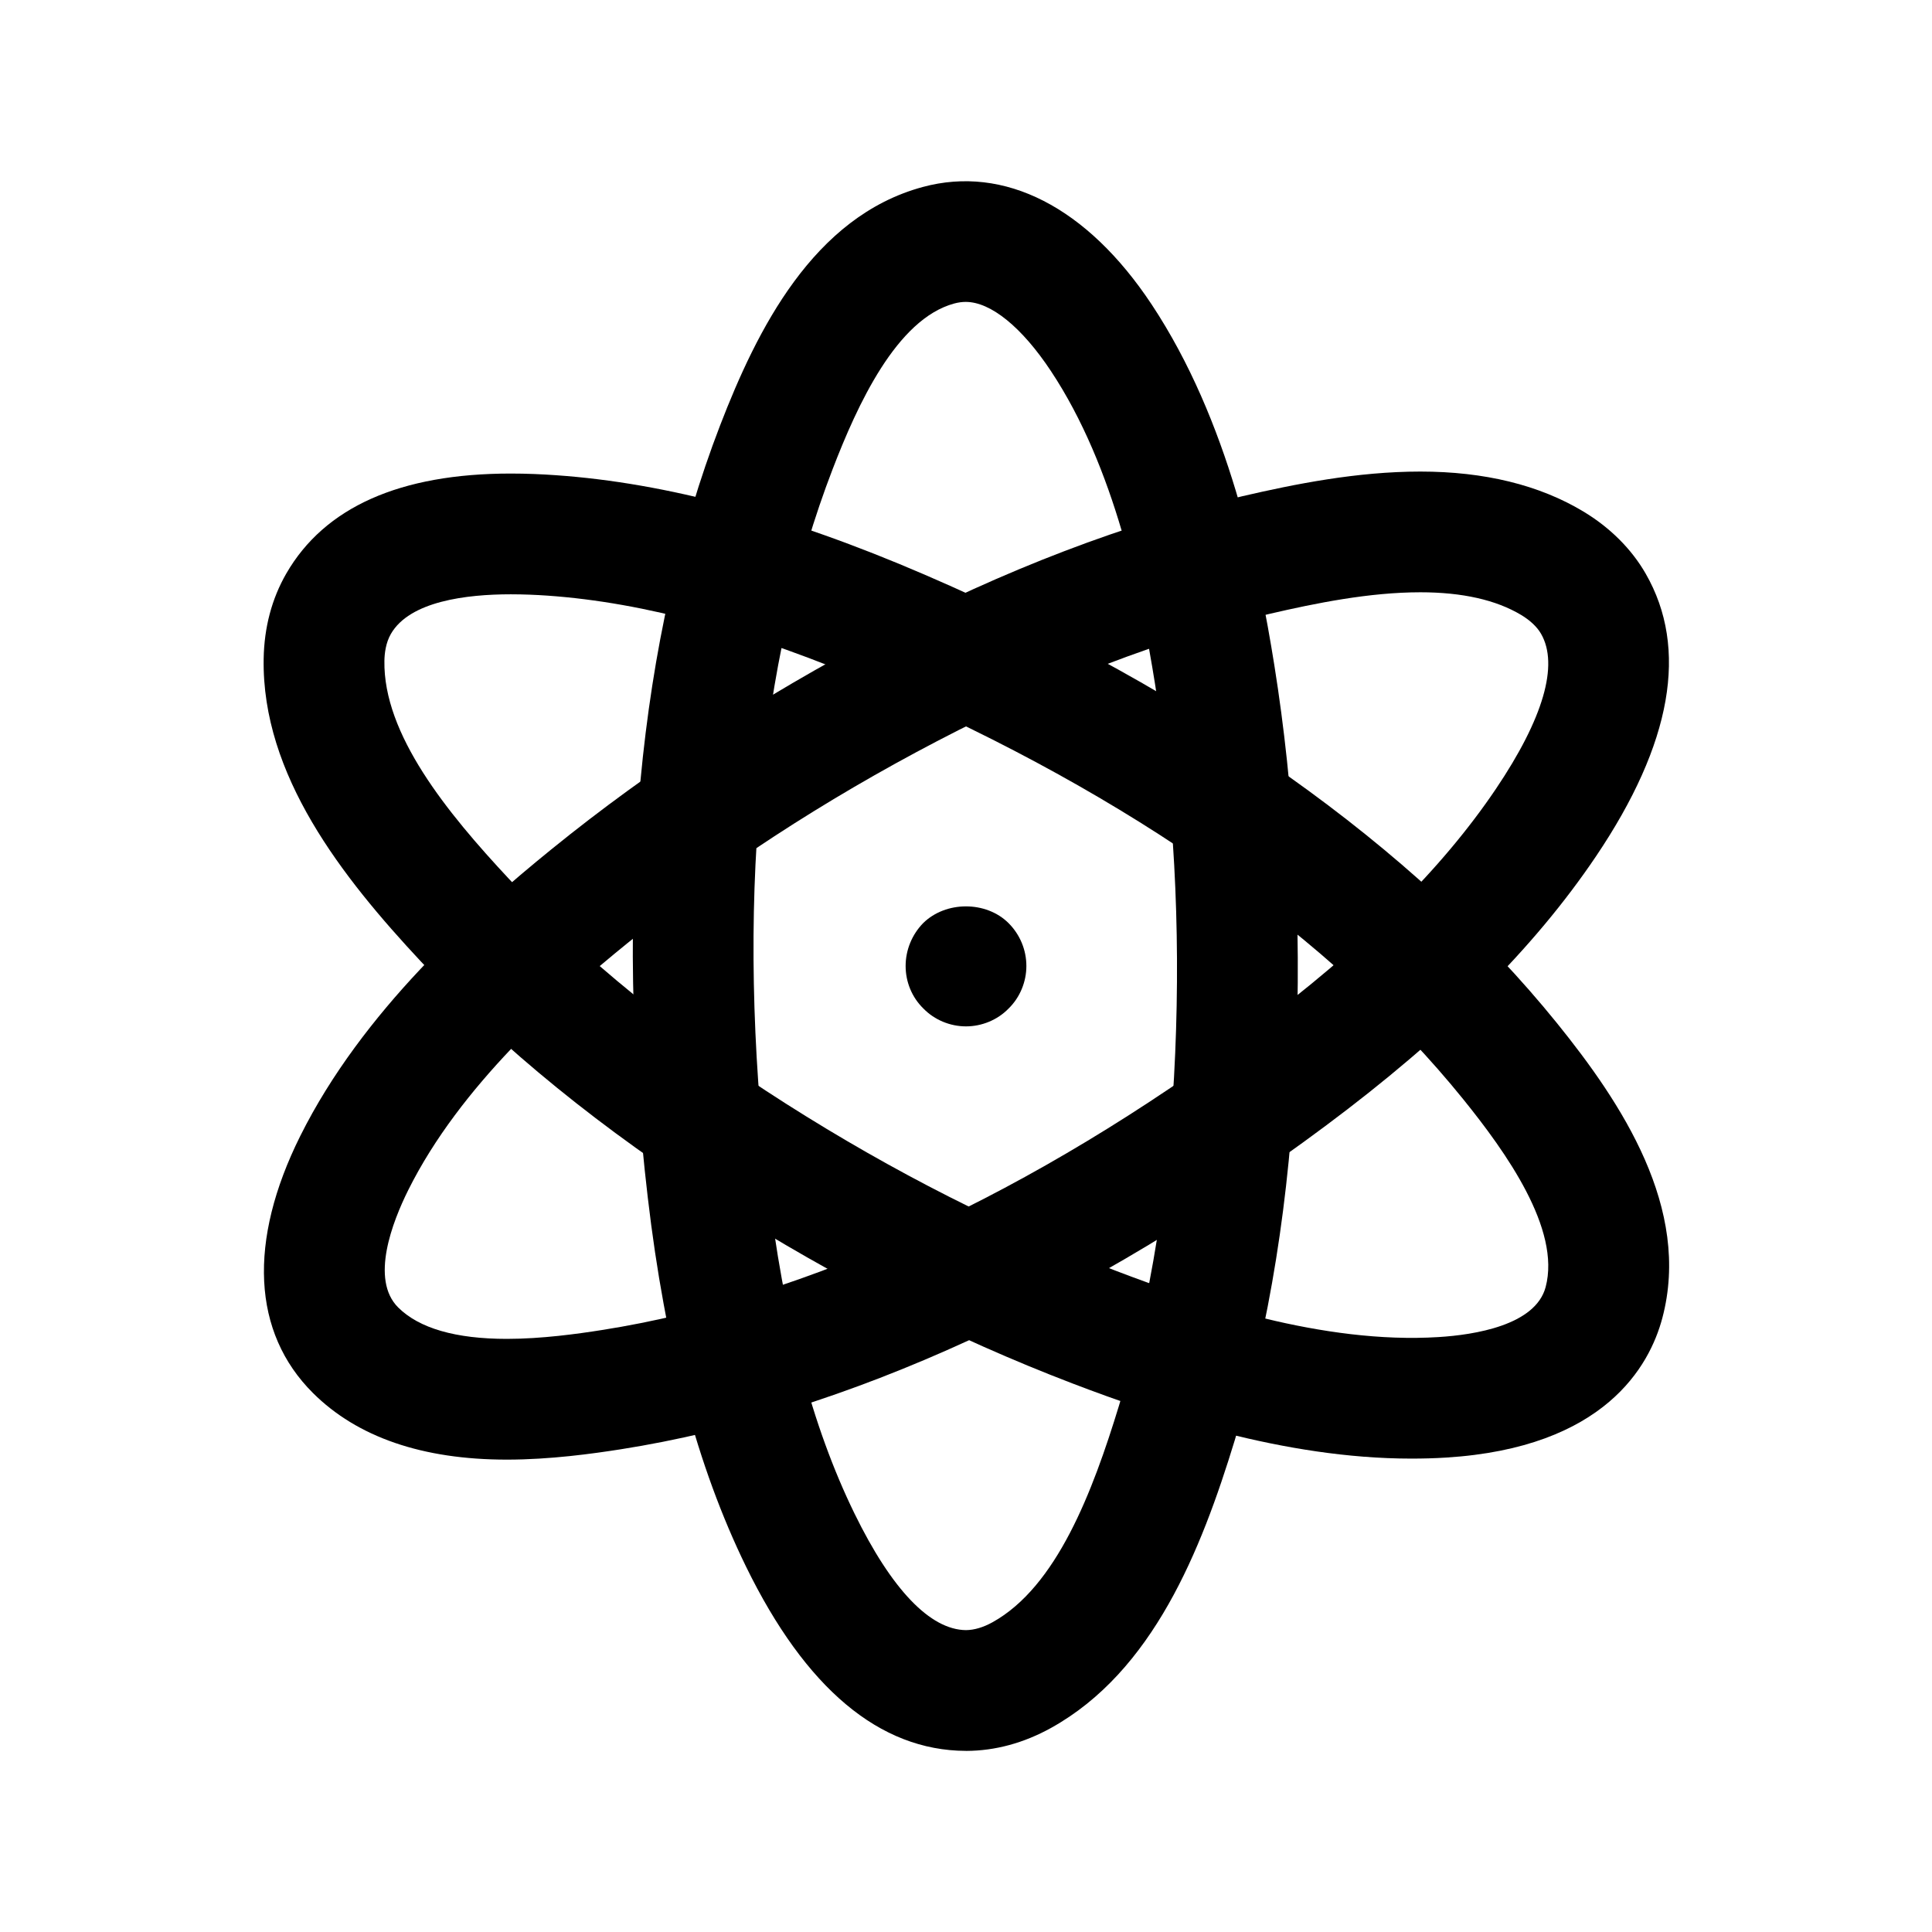<svg id="Layer_1" enable-background="new 0 0 64 64" height="512" viewBox="0 0 64 64" width="512" xmlns="http://www.w3.org/2000/svg"><g><path d="m46.751 48.318c-4.224 0-8.431-1.422-11.228-2.491-3.942-1.508-7.856-3.49-11.634-5.893-3.922-2.495-7.268-5.215-9.945-8.082-2.613-2.799-5.275-6.18-5.21-10.032.018-1.038.27-1.987.748-2.818 1.267-2.2 3.77-3.315 7.438-3.315.524 0 1.03.022 1.496.055 3.676.257 7.672 1.336 12.218 3.296 8.979 3.876 16.222 9.014 20.947 14.86 2.131 2.638 4.453 6.132 3.485 9.767-.422 1.584-1.912 4.292-7.161 4.619-.383.024-.768.034-1.154.034zm-29.831-28.631c-1.467 0-3.347.228-3.971 1.312-.171.296-.211.646-.215.89-.042 2.429 2.066 5.021 4.134 7.234 2.447 2.622 5.531 5.124 9.168 7.438 3.551 2.259 7.224 4.119 10.916 5.531 2.714 1.038 6.867 2.441 10.704 2.2 1.18-.073 3.207-.387 3.545-1.655.51-1.917-1.314-4.471-2.731-6.225-4.32-5.345-11.035-10.083-19.421-13.702-4.124-1.778-7.694-2.753-10.912-2.979-.379-.026-.79-.044-1.217-.044z"/></g><g><path d="m16.79 48.352c-2.792 0-4.953-.743-6.423-2.207-2.01-2.001-2.159-5.024-.421-8.513 2.059-4.13 5.732-7.396 8.316-9.494 3.271-2.654 6.944-5.053 10.921-7.129 4.105-2.144 8.133-3.681 11.971-4.571 1.743-.404 3.807-.817 5.896-.817 2.121 0 3.938.444 5.397 1.321.883.53 1.599 1.243 2.069 2.062 1.425 2.479.871 5.628-1.646 9.362-2.054 3.048-4.985 5.97-8.964 8.933-7.834 5.836-15.906 9.539-23.339 10.71-.932.146-2.338.343-3.777.343zm30.261-28.732c-1.687 0-3.47.361-4.992.714-3.509.813-7.218 2.233-11.023 4.221-3.739 1.952-7.188 4.202-10.251 6.688-2.296 1.863-5.546 4.738-7.258 8.173-.526 1.056-1.27 2.966-.337 3.895.693.69 1.904 1.041 3.601 1.041 1.158 0 2.354-.168 3.154-.294 6.796-1.07 14.256-4.517 21.575-9.968 3.609-2.689 6.238-5.293 8.036-7.96 1.569-2.329 2.086-4.104 1.494-5.133-.131-.229-.359-.445-.66-.626-.83-.498-1.953-.751-3.339-.751z"/></g><g><path d="m31.998 58c-.002 0-.004 0-.006 0-2.855-.012-5.305-2.065-7.279-6.105-1.613-3.301-2.678-7.302-3.255-12.23-1.137-9.709-.309-18.551 2.395-25.57 1.22-3.164 3.085-6.92 6.715-7.901 2.699-.731 5.44.658 7.583 3.893 2.545 3.842 3.538 8.66 4.063 11.949.665 4.168.905 8.55.714 13.023-.197 4.633-.879 8.89-2.026 12.653-1.118 3.662-2.715 7.658-6.083 9.527-.905.501-1.85.758-2.809.762-.004-.001-.008-.001-.012-.001zm-.007-47.999c-.125 0-.25.018-.381.053-1.915.518-3.215 3.374-4.025 5.479-2.471 6.415-3.216 14.6-2.154 23.667.523 4.473 1.465 8.051 2.876 10.939 1.229 2.515 2.506 3.85 3.693 3.861.276-.003.571-.091.877-.26 2.122-1.178 3.313-4.299 4.197-7.197 1.049-3.438 1.674-7.36 1.856-11.656.18-4.206-.045-8.318-.667-12.222-.467-2.922-1.332-7.177-3.448-10.371-.965-1.457-1.995-2.293-2.824-2.293z"/></g><g><path d="" stroke="rgb(0,0,0)" stroke-linecap="round" stroke-linejoin="round" stroke-miterlimit="10" stroke-width="4"/></g><g><path d="m32 34c-.521 0-1.04-.21-1.41-.59-.38-.37-.59-.88-.59-1.41s.21-1.04.58-1.42c.75-.74 2.09-.74 2.83 0 .38.38.59.89.59 1.42 0 .52-.21 1.04-.59 1.41-.37.38-.89.59-1.41.59z"/></g></svg>